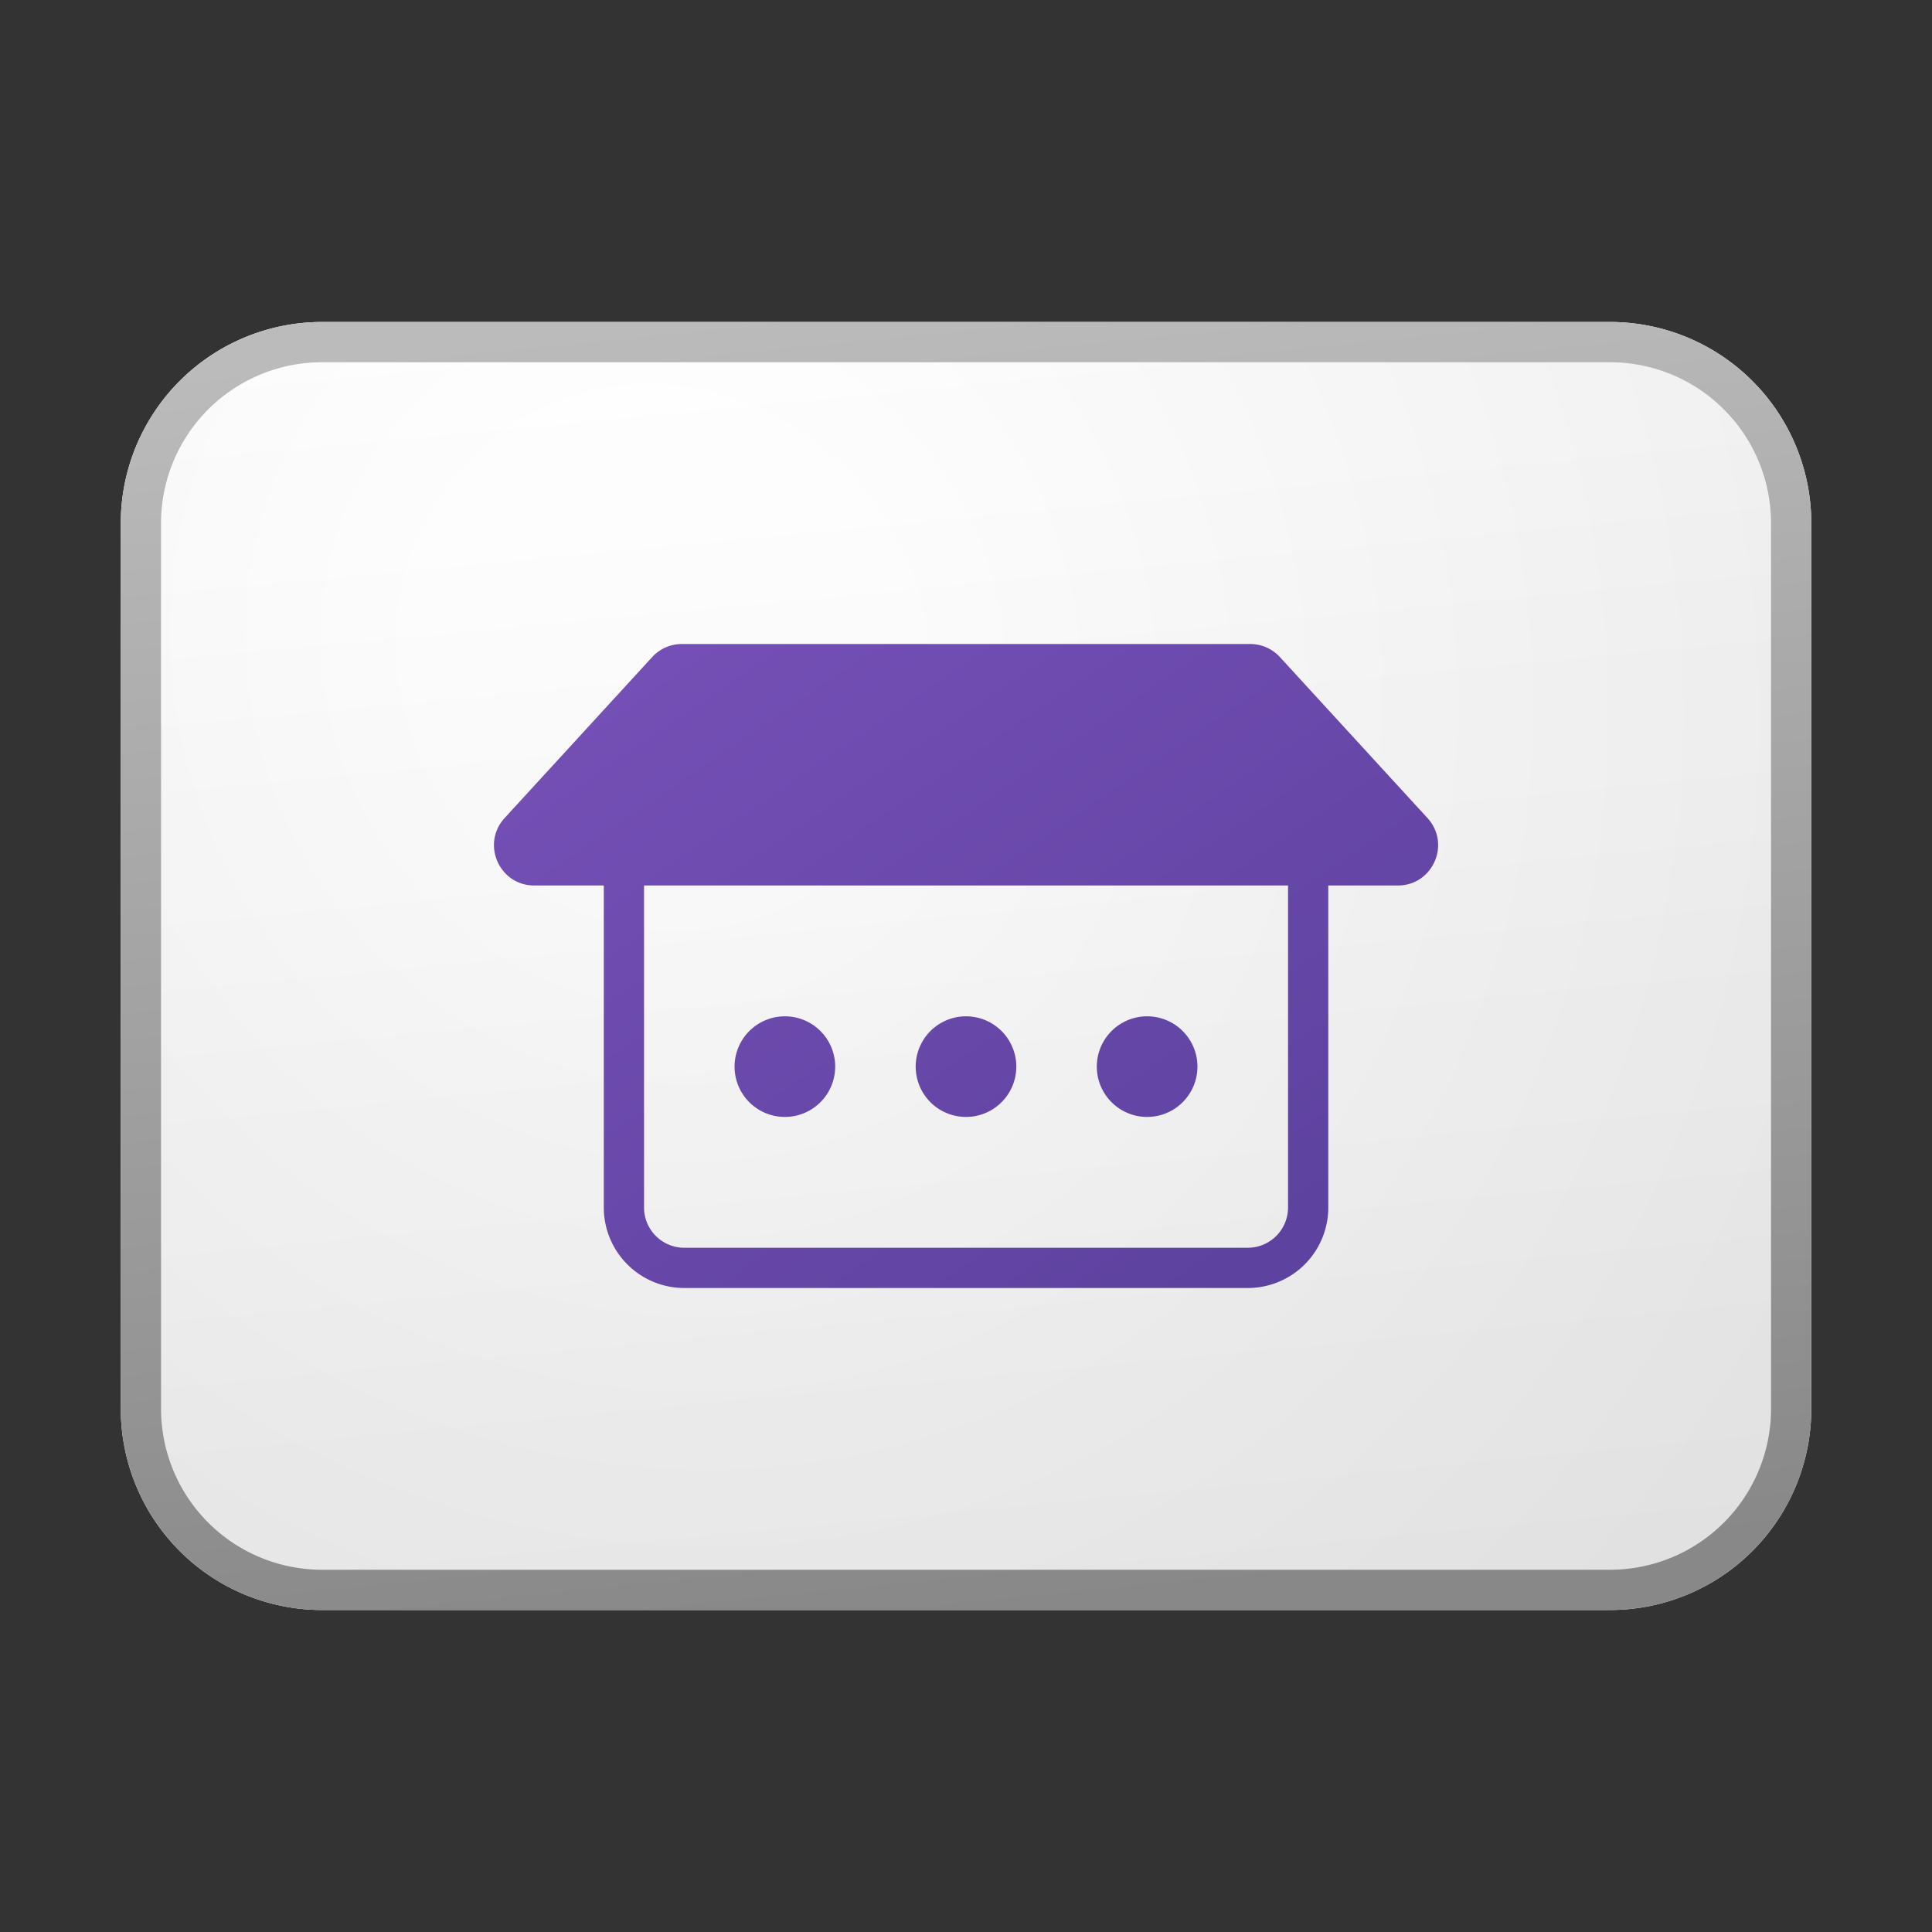 <svg xmlns="http://www.w3.org/2000/svg" width="48" height="48" fill="currentColor"><rect width="100%" height="100%" fill="#333333" stroke="none"/><path fill="url(#a)" d="M3.001 13a5 5 0 0 1 5-5h32a5 5 0 0 1 5 5v22a5 5 0 0 1-5 5h-32a5 5 0 0 1-5-5V13Z"/><path fill="url(#b)" fill-opacity=".2" d="M3.001 13a5 5 0 0 1 5-5h32a5 5 0 0 1 5 5v22a5 5 0 0 1-5 5h-32a5 5 0 0 1-5-5V13Z"/><path fill="url(#c)" fill-rule="evenodd" d="M40.001 9h-32a4 4 0 0 0-4 4v22a4 4 0 0 0 4 4h32a4 4 0 0 0 4-4V13a4 4 0 0 0-4-4Zm-32-1a5 5 0 0 0-5 5v22a5 5 0 0 0 5 5h32a5 5 0 0 0 5-5V13a5 5 0 0 0-5-5h-32Z" clip-rule="evenodd"/><path fill="url(#d)" d="M20.75 26.5a1.25 1.25 0 1 1-2.5 0 1.25 1.25 0 0 1 2.5 0Z"/><path fill="url(#e)" d="M25.25 26.5a1.25 1.25 0 1 1-2.5 0 1.25 1.25 0 0 1 2.5 0Z"/><path fill="url(#f)" d="M29.75 26.5a1.25 1.25 0 1 1-2.5 0 1.25 1.25 0 0 1 2.5 0Z"/><path fill="url(#g)" fill-rule="evenodd" d="M16.941 16a1 1 0 0 0-.737.324l-3.667 4c-.588.642-.133 1.676.737 1.676h1.727v8a2 2 0 0 0 2 2h14a2 2 0 0 0 2-2v-8h1.727c.87 0 1.325-1.034.737-1.676l-3.667-4a1 1 0 0 0-.737-.324h-14.12Zm15.06 6h-16v8a1 1 0 0 0 1 1h14a1 1 0 0 0 1-1v-8Z" clip-rule="evenodd"/><defs><linearGradient id="a" x1="14.668" x2="17.772" y1="8" y2="40.593" gradientUnits="userSpaceOnUse"><stop stop-color="#fff"/><stop offset="1" stop-color="#EBEBEB"/></linearGradient><linearGradient id="c" x1="16.564" x2="19.87" y1="8" y2="40.553" gradientUnits="userSpaceOnUse"><stop stop-color="#BBB"/><stop offset="1" stop-color="#888"/></linearGradient><linearGradient id="d" x1="12.273" x2="27.169" y1="16" y2="37.839" gradientUnits="userSpaceOnUse"><stop stop-color="#7751B8"/><stop offset="1" stop-color="#5A409C"/></linearGradient><linearGradient id="e" x1="12.273" x2="27.169" y1="16" y2="37.839" gradientUnits="userSpaceOnUse"><stop stop-color="#7751B8"/><stop offset="1" stop-color="#5A409C"/></linearGradient><linearGradient id="f" x1="12.273" x2="27.169" y1="16" y2="37.839" gradientUnits="userSpaceOnUse"><stop stop-color="#7751B8"/><stop offset="1" stop-color="#5A409C"/></linearGradient><linearGradient id="g" x1="12.273" x2="27.169" y1="16" y2="37.839" gradientUnits="userSpaceOnUse"><stop stop-color="#7751B8"/><stop offset="1" stop-color="#5A409C"/></linearGradient><radialGradient id="b" cx="0" cy="0" r="1" gradientTransform="rotate(48.814 -9.789 26.257) scale(33.662 31.279)" gradientUnits="userSpaceOnUse"><stop offset=".177" stop-color="#fff"/><stop offset="1" stop-color="#B8B8B8"/></radialGradient></defs></svg>